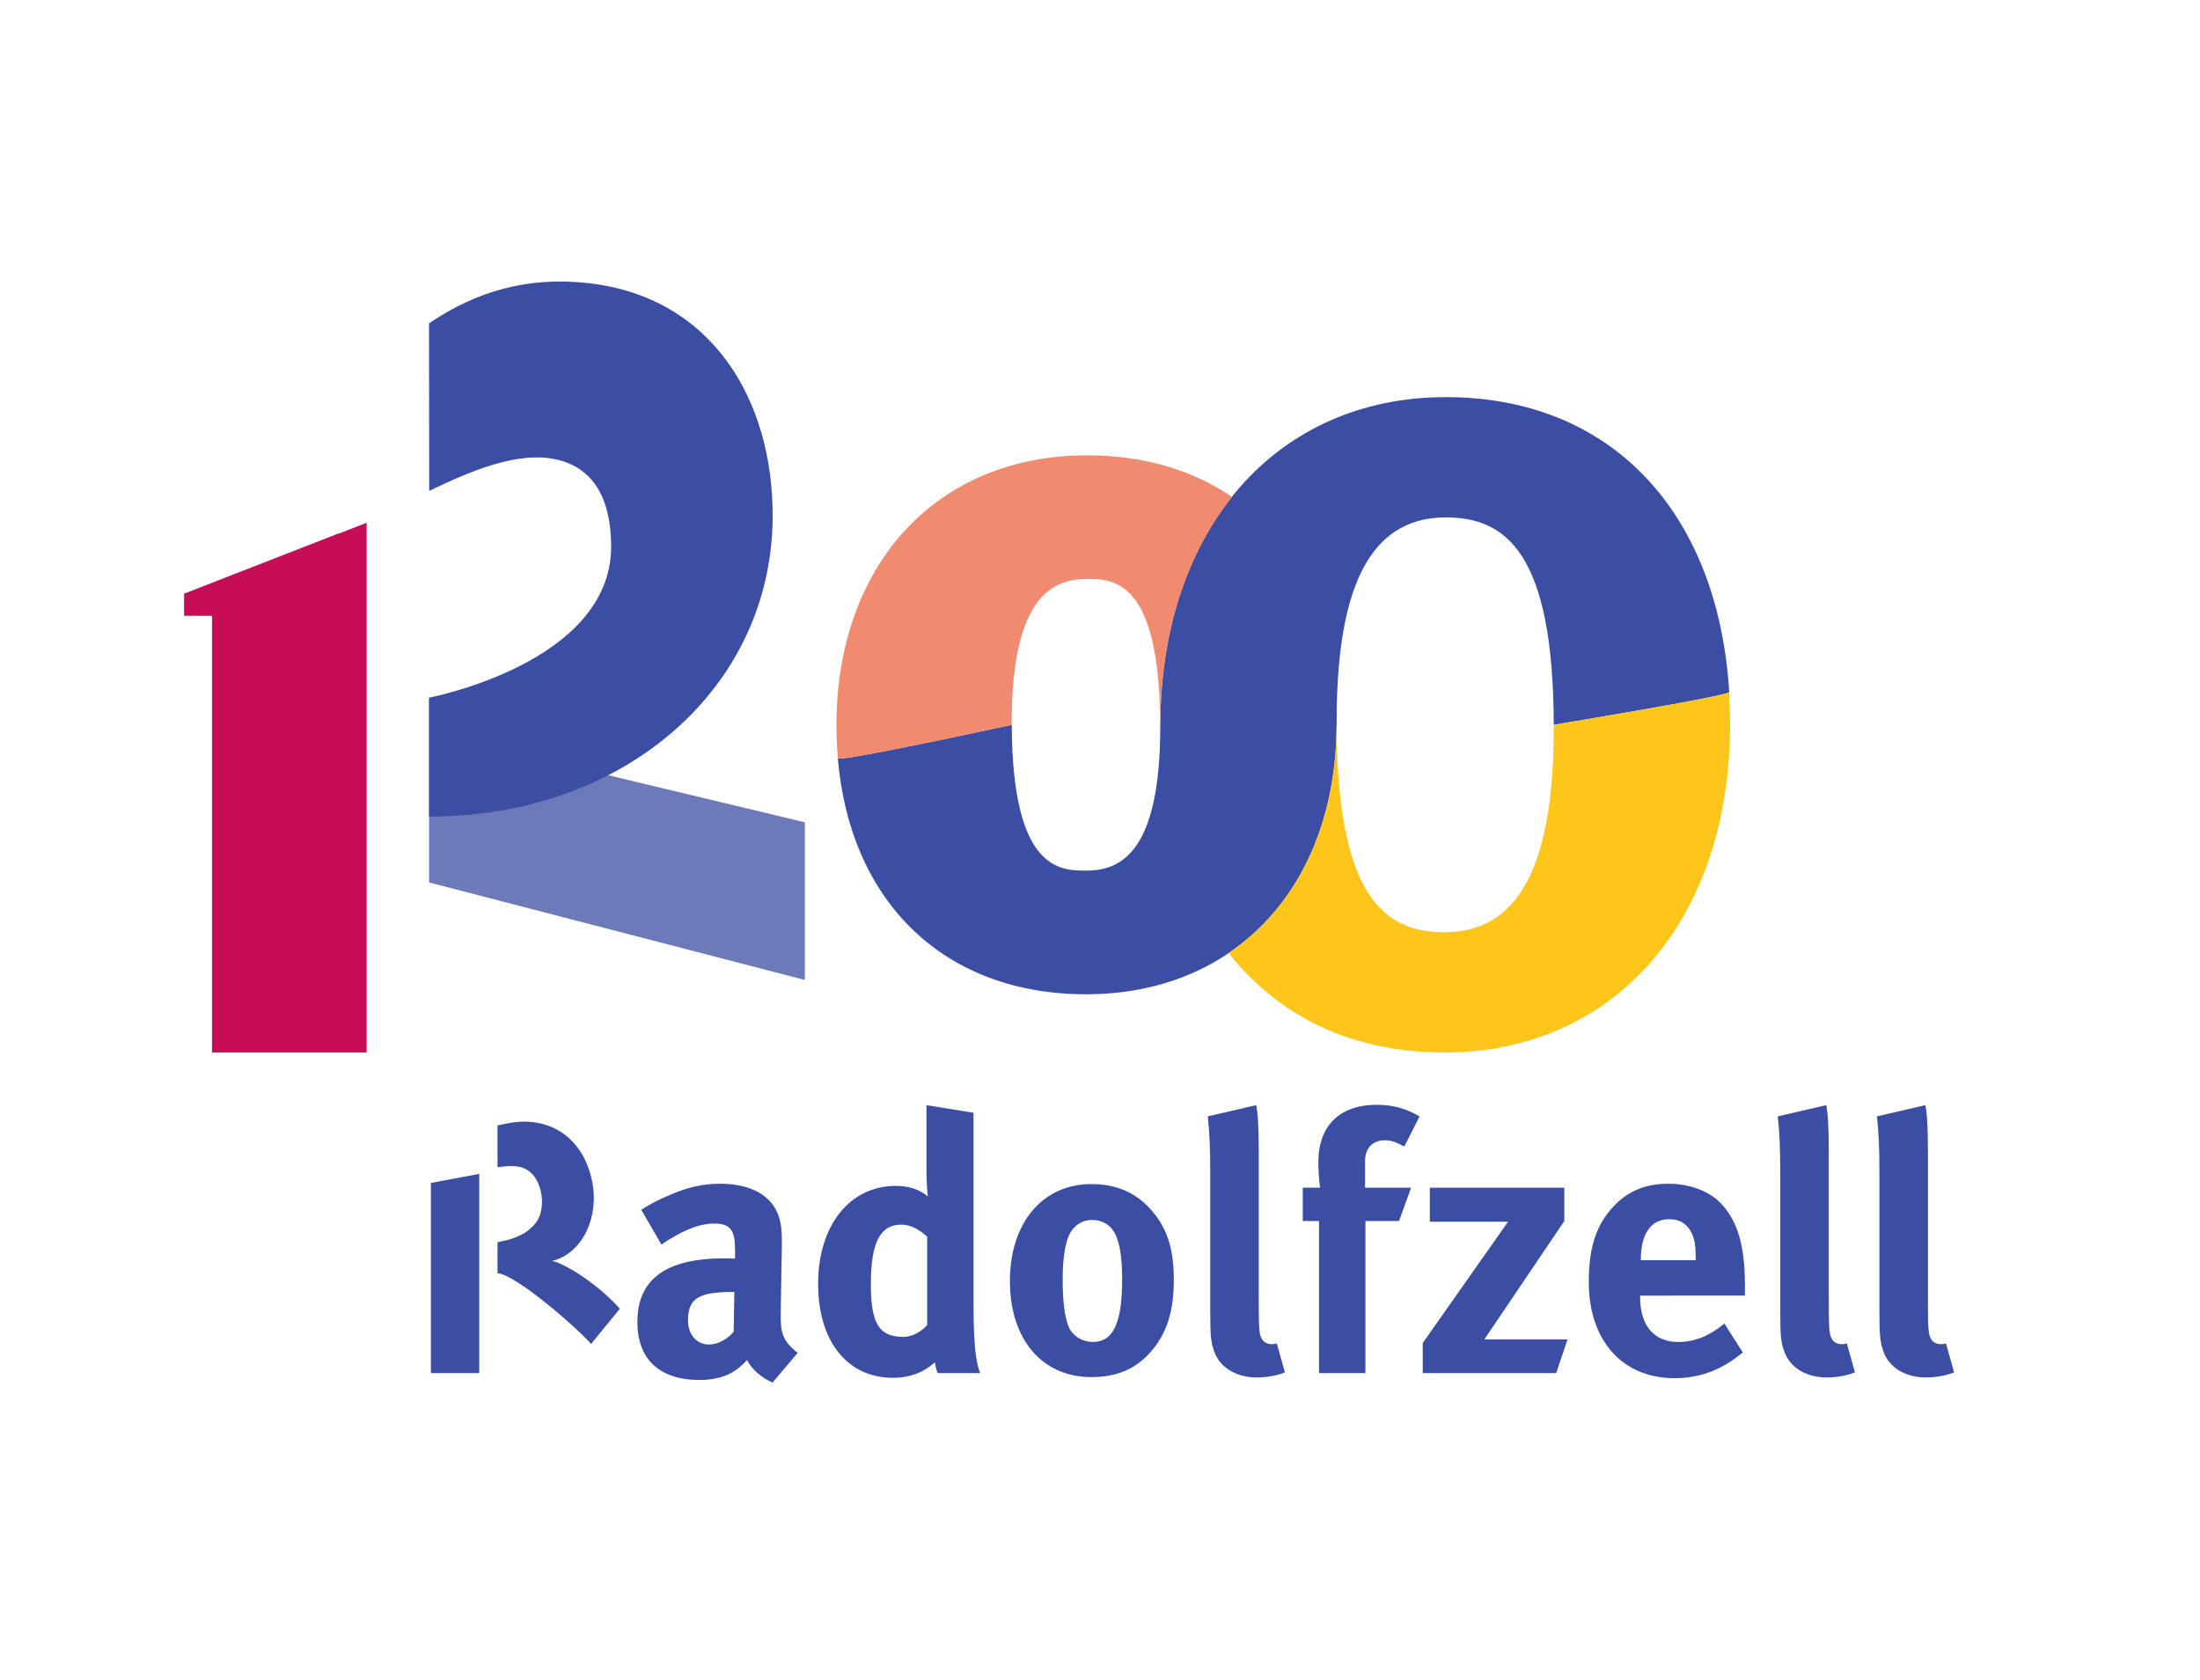 <?xml version="1.0" encoding="UTF-8" standalone="no"?>
<svg
   version="1.1"
   width="779.53"
   height="595.28"
   viewBox="0 0 779.53 595.28"
   id="svg11"
   sodipodi:docname="Radolfzell_1200_Jahre_Logo_small.svg"
   inkscape:version="1.4 (86a8ad7, 2024-10-11)"
   xmlns:inkscape="http://www.inkscape.org/namespaces/inkscape"
   xmlns:sodipodi="http://sodipodi.sourceforge.net/DTD/sodipodi-0.dtd"
   xmlns="http://www.w3.org/2000/svg"
   xmlns:svg="http://www.w3.org/2000/svg">
  <defs
     id="defs11" />
  <sodipodi:namedview
     id="namedview11"
     pagecolor="#505050"
     bordercolor="#eeeeee"
     borderopacity="1"
     inkscape:showpageshadow="0"
     inkscape:pageopacity="0"
     inkscape:pagecheckerboard="0"
     inkscape:deskcolor="#505050"
     inkscape:zoom="1.8999462"
     inkscape:cx="390.01105"
     inkscape:cy="297.64001"
     inkscape:window-width="3440"
     inkscape:window-height="1351"
     inkscape:window-x="-9"
     inkscape:window-y="-9"
     inkscape:window-maximized="1"
     inkscape:current-layer="svg11" />
  <path
     d="m 209.81,418.593 c -3.063,-15.399 -15.117,-23.667 -30.293,-20.509 l -3.229,0.672 v 14.806 c 2.985,-0.443 5.527,-0.525 7.156,-0.26 4.373,0.668 7.223,4.017 8.302,9.443 0.729,3.661 0.121,7.635 -1.574,10.091 -1.917,2.633 -4.974,5.442 -12.378,6.983 l -1.505,0.313 c 0,0 0,3.837 0,11.033 5.82,0 27.865,18.894 33.128,25.021 l 10.241,-12.511 c -9.617,-10.531 -21.478,-16.763 -24.152,-16.871 10.561,-2.461 16.916,-15.087 14.306,-28.212"
     fill="#3b4ea3"
     id="path1"
     style="stroke-width:0.14" />
  <path
     d="m 169.81,415.92 -17.123,3.211 v 67.382 h 17.123 v -70.593"
     fill="#3b4ea3"
     id="path2"
     style="stroke-width:0.14" />
  <path
     d="m 282.661,479.328 c -5.645,-4.362 -6.147,-7.442 -6.021,-14.625 l 0.377,-22.068 c 0.126,-7.056 -0.251,-9.108 -1.129,-11.803 -2.508,-7.313 -9.91,-11.419 -20.697,-11.419 -5.896,0 -11.29,1.154 -17.561,3.849 -4.516,1.925 -7.025,3.208 -10.412,5.388 l 7.15,12.316 c 6.899,-4.746 13.17,-7.44 18.564,-7.44 6.147,0 7.527,2.437 7.527,9.751 v 2.694 c -1.38,-0.128 -2.508,-0.128 -3.763,-0.128 -20.446,0 -30.858,7.185 -30.858,22.581 0,13.087 7.778,20.527 22.077,20.527 5.268,0 9.784,-1.283 12.92,-3.592 1.254,-0.899 2.634,-2.182 3.888,-3.465 1.631,3.336 5.143,6.287 9.031,7.955 z m -22.453,-21.555 -0.251,14.113 c -2.508,2.823 -5.645,4.491 -8.78,4.491 -4.265,0 -7.401,-3.463 -7.401,-8.596 0,-7.826 4.014,-10.007 15.68,-10.007 z m 87.126,28.74 c -1.129,-2.566 -2.383,-7.826 -2.383,-23.992 v -68.254 l -16.683,-2.694 v 22.581 c 0,3.849 0.251,8.339 0.502,9.751 -3.136,-2.566 -6.773,-3.722 -11.415,-3.722 -16.306,0 -27.47,14.113 -27.47,34.642 0,20.399 10.285,33.357 26.593,33.357 5.769,0 10.662,-1.797 14.801,-5.517 0.251,1.795 0.501,2.823 1.003,3.849 z m -18.815,-17.064 c -1.631,2.053 -5.143,4.234 -8.279,4.234 -8.781,0 -11.666,-4.619 -11.666,-18.731 0,-14.627 3.262,-21.041 10.787,-21.041 3.011,0 6.021,1.411 9.158,4.234 z m 87.402,-16.036 c 0,-10.65 -2.257,-17.834 -7.401,-23.992 -5.519,-6.671 -12.668,-9.879 -21.826,-9.879 -17.31,0 -28.85,13.728 -28.85,34.383 0,20.656 11.415,33.999 28.85,33.999 9.91,0 16.306,-3.465 21.199,-9.11 5.519,-6.414 8.028,-14.111 8.028,-25.402 z m -18.314,-0.128 c 0,15.524 -3.135,22.195 -10.411,22.195 -3.262,0 -7.025,-1.797 -8.53,-5.388 -1.38,-3.336 -2.132,-8.981 -2.132,-16.55 0,-6.544 0.626,-11.163 1.755,-14.627 1.38,-4.105 4.642,-6.671 8.655,-6.671 3.011,0 5.645,1.283 7.276,3.463 2.257,2.951 3.386,8.725 3.386,17.578 z m 57.688,32.972 -2.885,-10.264 c -0.878,0.257 -1.254,0.257 -1.882,0.257 -1.38,0 -2.76,-0.641 -3.386,-1.795 -1.003,-1.797 -1.129,-3.336 -1.129,-14.627 v -51.19 c 0,-9.238 -0.251,-13.472 -0.879,-17.064 l -17.184,3.977 c 0.626,5.902 0.878,11.162 0.878,19.758 v 49.01 c 0,9.365 0.251,11.419 1.505,14.754 2.008,5.517 7.777,8.981 14.927,8.981 3.639,0 7.15,-0.642 10.035,-1.797 z m 47.707,-90.706 c -5.144,-2.951 -9.659,-4.105 -15.178,-4.105 -13.172,0 -20.697,7.442 -20.697,20.399 0,2.951 0.251,6.287 0.626,8.981 h -6.146 v 11.803 h 5.77 v 53.886 h 16.432 V 432.627 H 495.725 l 4.265,-11.803 H 483.683 v -9.365 c 0,-4.748 2.76,-7.442 7.025,-7.442 2.006,0 3.26,0.385 6.899,2.18 z m 52.419,79.031 h -29.478 l 28.349,-41.953 v -11.803 h -47.667 v 12.059 h 27.722 l -30.23,42.981 v 10.648 h 47.29 z m 62.854,-15.523 v -3.978 c 0,-13.728 -2.634,-22.579 -8.53,-28.738 -4.139,-4.362 -11.164,-6.928 -18.564,-6.928 -8.53,0 -14.927,2.823 -20.196,8.853 -5.643,6.414 -8.028,14.24 -8.028,26.044 0,20.656 11.917,33.999 30.356,33.999 9.032,0 16.809,-2.951 24.209,-9.11 l -6.522,-10.264 c -5.143,4.362 -10.536,6.544 -16.306,6.544 -8.655,0 -13.547,-5.774 -13.547,-15.909 v -0.512 z m -17.435,-12.573 h -19.443 v -0.257 c 0,-9.11 3.637,-14.241 10.035,-14.241 3.386,0 5.769,1.283 7.4,3.849 1.505,2.437 2.008,5.004 2.008,9.879 z m 56.431,39.772 -2.884,-10.264 c -0.879,0.257 -1.256,0.257 -1.882,0.257 -1.38,0 -2.76,-0.641 -3.387,-1.795 -1.003,-1.797 -1.129,-3.336 -1.129,-14.627 v -51.19 c 0,-9.238 -0.251,-13.472 -0.878,-17.064 l -17.185,3.977 c 0.628,5.902 0.879,11.162 0.879,19.758 v 49.01 c 0,9.365 0.251,11.419 1.505,14.754 2.006,5.517 7.777,8.981 14.927,8.981 3.637,0 7.15,-0.642 10.034,-1.797 z m 35.134,0 -2.885,-10.264 c -0.879,0.257 -1.254,0.257 -1.882,0.257 -1.38,0 -2.76,-0.641 -3.386,-1.795 -1.004,-1.797 -1.13,-3.336 -1.13,-14.627 v -51.19 c 0,-9.238 -0.25,-13.472 -0.878,-17.064 l -17.184,3.977 c 0.626,5.902 0.878,11.162 0.878,19.758 v 49.01 c 0,9.365 0.251,11.419 1.505,14.754 2.006,5.517 7.777,8.981 14.927,8.981 3.637,0 7.15,-0.642 10.035,-1.797"
     fill="#3b4ea3"
     id="path3"
     style="stroke-width:0.14" />
  <path
     d="m 152.042,247.189 v 65.474 L 285.183,347.215 V 291.344 L 215.006,274.552 c -35.977,-13.999 -62.964,-27.363 -62.964,-27.363"
     fill="#6c7aba"
     id="path4"
     style="stroke-width:0.14" />
  <path
     d="m 129.907,185.219 -9.897,3.858 v -0.092 l -54.79,21.368 v 7.844 h 9.897 V 372.911 H 129.907 V 185.219"
     fill="#c70d56"
     id="path5"
     style="stroke-width:0.14" />
  <path
     d="m 612.72,245.217 c -3.92,-63.665 -41.711,-104.513 -100.42,-104.513 -59.818,0 -100.993,46.341 -101.167,116.104 h -0.033 c 10e-4,0.237 0.015,0.435 0.015,0.673 0,45.705 -14.831,50.989 -26.291,50.989 -9.162,0 -26.165,-0.041 -26.321,-51.662 0,0 -61.637,13.4 -61.637,11.863 4.342,51.187 37.898,83.619 87.958,83.619 52.999,0 88.633,-38.36 88.776,-95.482 h 0.026 c 0,-0.302 -0.015,-0.566 -0.015,-0.871 0,-43.919 9.779,-72.618 38.688,-72.618 21.575,0 38.084,12.956 38.248,73.489 0,0 62.494,-10.311 62.172,-11.591"
     fill="#3b4ea3"
     id="path6"
     style="stroke-width:0.14" />
  <path
     d="m 435.349,337.645 c 17.482,22.393 43.679,35.265 76.508,35.265 59.944,0 101.183,-46.527 101.183,-116.539 0,-3.789 -0.166,-7.474 -0.389,-11.118 -0.499,1.389 -62.105,11.554 -62.105,11.554 0,0 0.156,0.978 -10e-4,0.869 0,43.919 -9.779,72.618 -38.688,72.618 -21.575,0 -38.084,-12.956 -38.248,-73.487 h -0.01 c -0.091,36.101 -14.384,64.672 -38.251,80.837"
     fill="#fec61a"
     id="path7"
     style="stroke-width:0.14" />
  <path
     d="m 411.113,257.481 c 0,-0.239 -0.012,-0.436 -0.014,-0.673 h 0.033 c 0.083,-33.147 9.507,-60.911 25.704,-81.025 -0.083,0.104 -0.181,0.192 -0.265,0.296 -13.943,-9.537 -31.348,-14.755 -51.413,-14.755 -53.107,0 -88.789,38.508 -88.789,95.821 0,3.947 0.196,7.779 0.515,11.53 0.204,1.482 61.412,-11.824 61.601,-11.863 -10e-4,-0.24 -0.015,-0.439 -0.015,-0.68 0,-45.705 15.232,-50.991 26.688,-50.991 9.207,0 25.937,0 25.937,52.341"
     fill="#f18b70"
     id="path8"
     style="stroke-width:0.14" />
  <path
     d="m 273.775,182.66 c 0,-40.93 -21.355,-77.368 -65.282,-82.337 -21.648,-2.447 -39.897,2.983 -56.477,14.247 l 0.066,59.36 c 14.336,-6.894 31.273,-14.226 45.103,-11.12 13.092,2.941 19.361,13.921 19.361,30.862 0,41.26 -64.504,53.516 -64.504,53.516 0,0 0,26.163 0,42.147 69.612,0 121.733,-46.004 121.733,-106.675"
     fill="#3b4ea3"
     id="path9"
     style="stroke-width:0.14" />
</svg>
